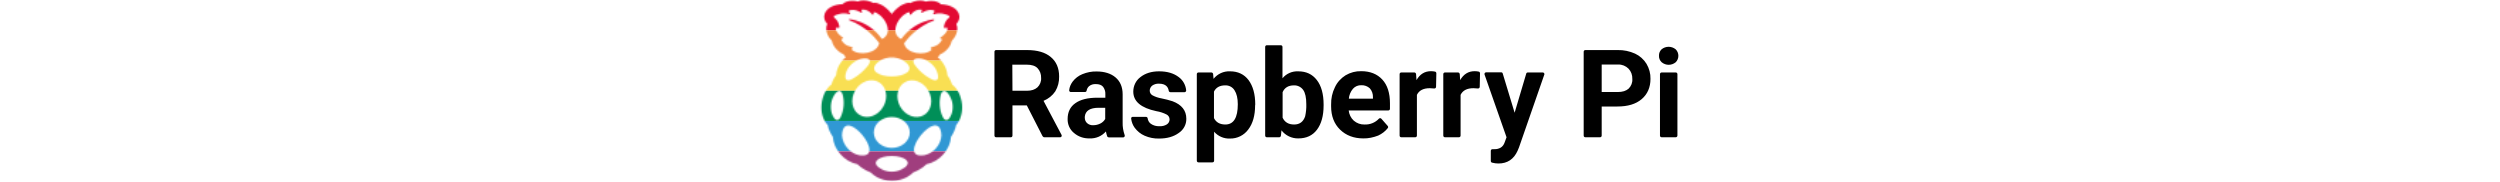 <svg class="__rptl-header-logo" aria-hidden="true" focusable="false" height="44" viewBox="0 0 606 128" xmlns="http://www.w3.org/2000/svg" xmlns:xlink="http://www.w3.org/1999/xlink" aria-labelledby="__rptl-header-logo"><title id="__rptl-header-logo">Raspberry Pi</title><defs><path d="M99.9 73.5c-.6-5.9-3.2-11.2-7-13.9-.7-2.4-1.8-4.5-3.2-6.3-.2-2.8-1.4-8.2-6.9-13 .6-.5 1.2-1.2 1.6-1.9 4.6-2 7.8-6.3 8.2-9.5 2.4-2.4 3.8-5.3 4-8.2.1-1.4-.2-2.6-.7-3.7 2-2.2 2.7-4.8 1.8-7.2-1.4-4-6.2-6.5-12.6-6.8-1.7-1.6-4.1-2.4-7-2.4-1.2 0-2.5.2-3.8.5-1-.5-2.3-.8-3.7-.8-2.4 0-5.1.7-7.1 1.9-.4-.2-.6-.2-.9-.2-3.2 0-6.4 2.2-8 3.5-1.6 1.3-3.1 2.8-4.2 4.4-1.2-1.6-2.6-3.1-4.2-4.4-1.6-1.3-4.8-3.5-8-3.5-.3 0-.6 0-.9.1C35.3.9 32.6.2 30.2.2c-1.4 0-2.7.3-3.7.8-1.3-.3-2.6-.5-3.8-.5-2.9 0-5.3.8-7 2.4-6.4.3-11.2 2.8-12.6 6.8-.9 2.5-.2 5.1 1.8 7.2-.5 1.1-.8 2.3-.7 3.7.1 2.9 1.5 5.8 4 8.2.4 3.2 3.6 7.5 8.2 9.5.4.8 1 1.4 1.6 1.9-5.5 4.8-6.7 10.2-6.9 13-1.5 1.8-2.6 3.9-3.2 6.3-3.8 2.8-6.4 8-7 13.9-.6 5.9 1 11.4 4.3 14.8.4 2.6 2 6.1 3.6 8.2.3 4.5 2.2 8.8 5.4 12.4 3.2 3.6 7.4 6.1 11.9 7 2.7 2.5 5.6 4.3 9.5 5.9 1.7 1.7 6.6 5.8 14.9 5.8s13.2-4.1 14.9-5.8c3.9-1.6 6.8-3.3 9.5-5.9 4.5-.9 8.7-3.4 11.9-7 3.2-3.6 5.1-8 5.4-12.4 1.6-2.1 3.1-5.6 3.6-8.2 3-3.4 4.7-8.9 4.1-14.7Zm-22.2-18c-3.9-2.1-7.6-5.2-10.3-8.7-3.7-4.4-1.3-6.4 4.5-5.3 4.3 1.1 8.5 4.5 10.2 8.6 2.2 5.6.6 8.2-4.4 5.4ZM62.4 8.6c.3-.1.7.2.6.5-.2 1.5.8 1.3 1 1.1 2.4-3 4.9-3.6 7.2-3.4.4 0 .6.5.3.8-.9 1.3.1 1.6.4 1.3 3.7-2.3 7.2-2.3 8.5-1.3.3.2.3.6 0 .8-1.4 1.2-.6 1.7-.1 1.6 3.7-1.3 8.9-.2 10.7 1.4.2.2.2.6 0 .8-2.3 2-3.4 3.6-3.9 6.8-.1.9 1.4.7 2 .5.3-.1.6.2.6.5.1 2.1-2 4.5-5 6.5-.4.3-.3.9.6.9.4 0 .6.4.4.8-1.1 2-2.5 3.9-7.5 5.2-.5.1-.5.8-.1 1 .4.2.4.6.2.9-5 4.3-17.6 2.6-19.2-4.6 0-.1 0-.3.1-.4 3-4 9.9-11.8 20.9-15.9.4-.2.3-.8-.2-.8-10.5 1.5-18 7.4-22.6 13.6-.2.2-.4.3-.7.1-8-4.2-1.4-16.5 5.8-18.7Zm-12 31.9c1.6 0 5.6.1 9.8 3.4 7 5.8-1 10-9.8 10s-16.8-4.1-9.8-10c4.2-3.3 8.2-3.4 9.8-3.4ZM14.9 28.2c-.2-.3 0-.7.4-.8.9 0 1-.7.6-.9-3-2-5.1-4.4-5-6.5 0-.3.3-.6.6-.5.6.2 2.1.3 2-.5-.5-3.2-1.6-4.8-3.9-6.8-.2-.2-.2-.6 0-.8 1.8-1.5 7-2.7 10.7-1.4.5.2 1.2-.4-.1-1.6-.2-.2-.2-.6 0-.8 1.3-1 4.9-1 8.5 1.3.4.2 1.3 0 .4-1.3-.2-.3-.1-.8.3-.8 2.3-.2 4.8.5 7.2 3.4.2.3 1.1.5 1-1.1 0-.4.3-.6.6-.5 7.2 2.2 13.8 14.5 5.7 18.7-.2.1-.5.1-.7-.1-4.4-6.2-11.8-12.1-22.5-13.7-.5-.1-.6.6-.2.8 11 4.1 17.9 11.9 20.9 15.9.1.1.1.3.1.4-1.6 7.2-14.2 8.9-19.2 4.6-.3-.2-.3-.7.2-.9.4-.2.4-.8-.1-1-5-1.3-6.4-3.1-7.5-5.1Zm3.6 21.9c1.8-4.1 5.9-7.5 10.2-8.6 5.8-1.1 8.2.9 4.5 5.3-2.8 3.4-6.4 6.5-10.3 8.7-4.8 2.8-6.4.2-4.4-5.4ZM8.4 80.8c-1.6-4.2-1.2-9.4 1.2-13.4 2.6-4.4 5.2-4.2 6.2-.5 1.3 4.9.8 10.8-1.4 15.5-1.9 3.8-4.3 2.5-6-1.6Zm18.7 28.6c-6.2-1.3-11.5-7.6-11.8-14 1-22.6 33.7 17.9 11.8 14Zm.7-28.3c-5.5-3.2-6.9-10.9-3.2-17.3s11.1-9 16.6-5.9c5.5 3.2 6.9 10.9 3.2 17.3-3.7 6.5-11.2 9.1-16.6 5.9Zm31.7 37c-2.6 1.9-5.7 3-9.1 3-3.4 0-6.6-1.1-9.1-3-5.4-3.8 0-8.1 9.1-8.1s14.5 4.3 9.1 8.1Zm-9.1-13.8c-7 0-12.7-4.9-12.7-10.9s5.7-10.9 12.7-10.9c7 0 12.7 4.9 12.7 10.9s-5.7 10.9-12.7 10.9Zm6-29c-3.7-6.4-2.2-14.2 3.2-17.3 5.5-3.2 12.9-.5 16.6 5.9 3.7 6.4 2.2 14.2-3.2 17.3-5.5 3.1-12.9.5-16.6-5.9Zm17.2 34.1c-21.9 3.9 10.8-36.7 11.8-14-.2 6.4-5.5 12.7-11.8 14Zm18.8-28.6c-1.7 4.1-4.1 5.4-6.1 1.6-2.2-4.6-2.7-10.5-1.4-15.5 1-3.7 3.7-3.9 6.2.5 2.5 4 2.9 9.1 1.3 13.4Z" id="a"></path></defs><g fill="none" fill-rule="evenodd"><path d="M145.6 74.3h-10.1v21.3c0 .7-.5 1.2-1.2 1.2H124c-.7 0-1.2-.5-1.2-1.2V36.5c0-.7.5-1.2 1.2-1.2h21.7c7.3 0 12.9 1.6 16.8 4.9 3.9 3.2 5.9 7.8 5.9 13.7.1 3.7-.8 7.3-2.7 10.5-2 3-4.9 5.3-8.3 6.7l12.7 24c.3.6.1 1.3-.5 1.6-.2.1-.4.1-.6.1h-11c-.5 0-1-.3-1.3-.8l-11.1-21.7ZM135.5 64h10.2c3.2 0 5.6-.8 7.4-2.4 1.8-1.7 2.8-4.2 2.6-6.7.1-2.5-.8-5-2.5-6.8-1.6-1.7-4.2-2.5-7.6-2.5h-10.2l.1 18.4Zm66.8 32.1c-.4-1.1-.7-2.2-.9-3.4-2.9 3.3-7.1 5.1-11.5 4.9-4.1.1-8-1.2-11.1-3.9-2.9-2.4-4.5-6-4.4-9.8 0-4.8 1.8-8.6 5.4-11.1 3.6-2.6 8.8-3.9 15.6-3.9h5.6v-2.6c.1-1.8-.5-3.6-1.6-5.1-1.1-1.3-2.8-1.9-5.1-1.9-1.7-.1-3.5.4-4.8 1.5-.9.8-1.5 1.9-1.7 3.1-.1.6-.6 1-1.2 1h-9.9c-.7 0-1.2-.5-1.2-1.2v-.1c.2-2.2 1.1-4.2 2.4-6 1.8-2.4 4.2-4.2 6.9-5.3 3.2-1.3 6.6-2 10-1.9 5.6 0 10.1 1.4 13.4 4.2 3.3 2.8 5 6.8 5 11.9v19.8c-.1 3 .4 6 1.4 8.9.3.6 0 1.3-.6 1.6-.2.1-.3.1-.5.1h-10.1c-.5-.1-1-.4-1.1-.8Zm-9.8-7.8c1.7 0 3.4-.4 5-1.2 1.4-.7 2.6-1.8 3.4-3.2V76h-4.6c-6.1 0-9.4 2.1-9.8 6.3v.7c0 1.4.5 2.8 1.6 3.8 1.2 1.1 2.8 1.6 4.4 1.5Zm53.8-4.1c0-1.5-.9-2.9-2.2-3.5-2.2-1.1-4.6-1.9-7.1-2.3-10.9-2.3-16.3-6.9-16.3-13.8 0-4 1.8-7.8 5-10.2 3.4-2.7 7.8-4.1 13.2-4.1 5.8 0 10.4 1.4 13.9 4.1 3 2.2 4.9 5.7 5.2 9.4 0 .6-.5 1.2-1.1 1.2h-10c-.6 0-1.1-.4-1.2-1-.2-1.3-.7-2.4-1.6-3.3-1.1-1.1-2.9-1.7-5.3-1.7-1.7-.1-3.4.4-4.8 1.4-1.1.9-1.7 2.2-1.7 3.5 0 1.4.7 2.6 1.9 3.3 2 1.1 4.2 1.8 6.5 2.2 2.6.5 5.2 1.2 7.7 2 6.4 2.4 9.7 6.5 9.7 12.3.1 4.1-2 7.9-5.4 10.1-3.6 2.6-8.2 3.9-13.8 3.9-3.5.1-7-.6-10.2-2-2.8-1.2-5.2-3.2-7-5.6-1.4-1.9-2.2-4.1-2.5-6.4-.1-.7.4-1.3 1-1.3h9.4c.6 0 1.1.4 1.2.9.2 1.6 1 3.1 2.3 4 1.7 1.2 3.9 1.8 6 1.7 1.9.1 3.7-.3 5.3-1.3 1.2-.8 1.9-2.1 1.9-3.5Zm60.3-9.8c0 7-1.6 12.7-4.8 16.9-3 4.1-7.8 6.5-12.9 6.4-4.3.2-8.4-1.6-11.2-4.8v20.4c0 .7-.5 1.2-1.2 1.2h-9.8c-.7 0-1.2-.5-1.2-1.2v-61c0-.7.5-1.2 1.2-1.2h9.1c.6 0 1.1.5 1.2 1.1l.3 3.4c2.8-3.5 7.1-5.5 11.6-5.3 5.6 0 10 2.1 13.1 6.2 3.1 4.2 4.7 9.9 4.7 17.2l-.1.7Zm-12.2-.9c0-4.2-.8-7.5-2.3-9.8-1.4-2.3-3.9-3.6-6.6-3.5-3.8 0-6.5 1.5-7.9 4.4v18.7c1.5 3 4.2 4.5 8 4.5 5.9 0 8.8-4.8 8.8-14.3Zm60.5.9c0 7.3-1.6 13-4.7 17.1-3.1 4.1-7.5 6.1-13.1 6.1-4.6.1-9.1-2-11.9-5.7l-.4 3.8c-.1.6-.6 1.1-1.2 1.1h-8.7c-.7 0-1.2-.5-1.2-1.2V33.1c0-.7.5-1.2 1.2-1.2h9.8c.7 0 1.2.5 1.2 1.2v22.1c2.7-3.3 6.8-5.1 11.1-4.9 5.6 0 9.9 2 13.1 6.1 3.2 4.1 4.8 9.9 4.8 17.3v.7Zm-12.2-.9c0-4.6-.7-8-2.2-10.1-1.5-2.1-4-3.3-6.5-3.2-3.9 0-6.6 1.6-8 4.8v18c1.5 3.2 4.2 4.8 8.1 4.8 3.9 0 6.5-1.9 7.8-5.8.6-2.8.9-5.7.8-8.5Zm40.2 24.1c-6.7 0-12.2-2.1-16.4-6.2-4.2-4.1-6.3-9.6-6.3-16.4v-1.2c-.1-4.3.8-8.5 2.7-12.3 1.6-3.5 4.3-6.4 7.5-8.4 3.4-2 7.2-3 11.1-2.9 6.2 0 11.2 2 14.8 5.9 3.6 3.9 5.4 9.5 5.4 16.8v3.8c0 .7-.5 1.2-1.2 1.2h-27.9c.3 2.7 1.5 5.3 3.6 7.2 2.1 1.8 4.8 2.8 7.5 2.7 3.8.2 7.6-1.3 10.2-4.1.5-.5 1.2-.5 1.7 0l.1.1 4.4 5c.4.4.4 1.1.1 1.5-1.8 2.3-4.2 4.1-6.8 5.3-3.4 1.3-7 2.1-10.5 2Zm-1.4-37.5c-2.2-.1-4.4.8-5.9 2.5-1.7 2-2.7 4.5-2.9 7h17v-1c.1-2.3-.7-4.6-2.2-6.3-1.6-1.5-3.8-2.3-6-2.2Zm52.7 1.1c0 .7-.5 1.2-1.2 1.2h-.1c-1-.1-2.1-.2-3.1-.2-4.6 0-7.6 1.6-9.1 4.7v28.7c0 .7-.5 1.2-1.2 1.2h-9.8c-.7 0-1.2-.5-1.2-1.2V52.3c0-.7.5-1.2 1.2-1.2h9.2c.6 0 1.1.5 1.2 1.1l.3 4.3c2.4-4.2 5.8-6.3 10.2-6.3 1 0 2 .1 2.9.3.5.1.9.6.9 1.2l-.2 9.5Zm30.8 0c0 .7-.5 1.2-1.2 1.2h-.1c-1-.1-2.1-.2-3.1-.2-4.6 0-7.6 1.6-9.1 4.7v28.7c0 .7-.5 1.2-1.2 1.2h-9.8c-.7 0-1.2-.5-1.2-1.2V52.3c0-.7.5-1.2 1.2-1.2h9.2c.6 0 1.1.5 1.2 1.1l.3 4.3c2.4-4.2 5.8-6.3 10.2-6.3 1 0 2 .1 2.9.3.5.1.9.6.9 1.2l-.2 9.5Zm24.6 18.3 8.2-27.6c.1-.5.6-.8 1.1-.8h10.5c.7 0 1.2.5 1.2 1.2 0 .1 0 .3-.1.4l-17.8 51.2-1 2.4c-2.7 6-7.2 9-13.5 9-1.5 0-3-.2-4.5-.6-.5-.1-.9-.6-.9-1.2v-7.1c0-.7.5-1.2 1.2-1.2h1.2c1.6.1 3.2-.3 4.6-1.1 1.3-.8 2.2-2.1 2.7-3.5l1.4-3.8-15.5-44.2c-.2-.6.1-1.3.7-1.5.1 0 .3-.1.4-.1h10.6c.5 0 1 .3 1.1.8l8.4 27.7Zm61.4-4.4v20.5c0 .7-.5 1.2-1.2 1.2h-10.3c-.7 0-1.2-.5-1.2-1.2V36.5c0-.7.5-1.2 1.2-1.2h22.8c4.2-.1 8.4.8 12.2 2.5 3.3 1.5 6.2 4.1 8.1 7.2 1.9 3.2 2.9 6.9 2.8 10.6 0 6-2.1 10.8-6.2 14.3s-9.8 5.2-17.1 5.2H551Zm0-10.2h11.3c3.4 0 5.9-.8 7.7-2.4 1.8-1.8 2.8-4.2 2.6-6.8.1-2.7-.8-5.3-2.7-7.3-1.9-1.9-4.6-3-7.3-2.9H551v19.4Zm40.4-25.6c-.1-1.7.6-3.3 1.8-4.5 2.9-2.4 7.1-2.4 10 0 2.5 2.5 2.5 6.6 0 9.1-2.9 2.4-7 2.4-9.9 0-1.3-1.2-2-2.9-1.9-4.6Zm11.8 57.5h-9.9c-.7 0-1.2-.5-1.2-1.2V52.3c0-.7.5-1.2 1.2-1.2h9.9c.7 0 1.2.5 1.2 1.2v43.3c0 .7-.6 1.2-1.2 1.2Z" fill="#000" fill-rule="nonzero"></path><mask id="b" fill="#fff"><use xlink:href="#a"></use></mask><g mask="url(#b)" fill-rule="nonzero"><path fill="#E30A33" d="M-14.6.1h127.9v21.3H-14.6z"></path><path fill="#F18E43" d="M-14.6 21.4h127.9v21.3H-14.6z"></path><path fill="#F9DF53" d="M-14.6 42.7h127.9V64H-14.6z"></path><path fill="#008F58" d="M-14.6 64h127.9v21.3H-14.6z"></path><path fill="#3098D4" d="M-14.6 85.3h127.9v21.3H-14.6z"></path><path fill="#A03E7E" d="M-14.6 106.7h127.9V128H-14.6z"></path></g></g></svg>